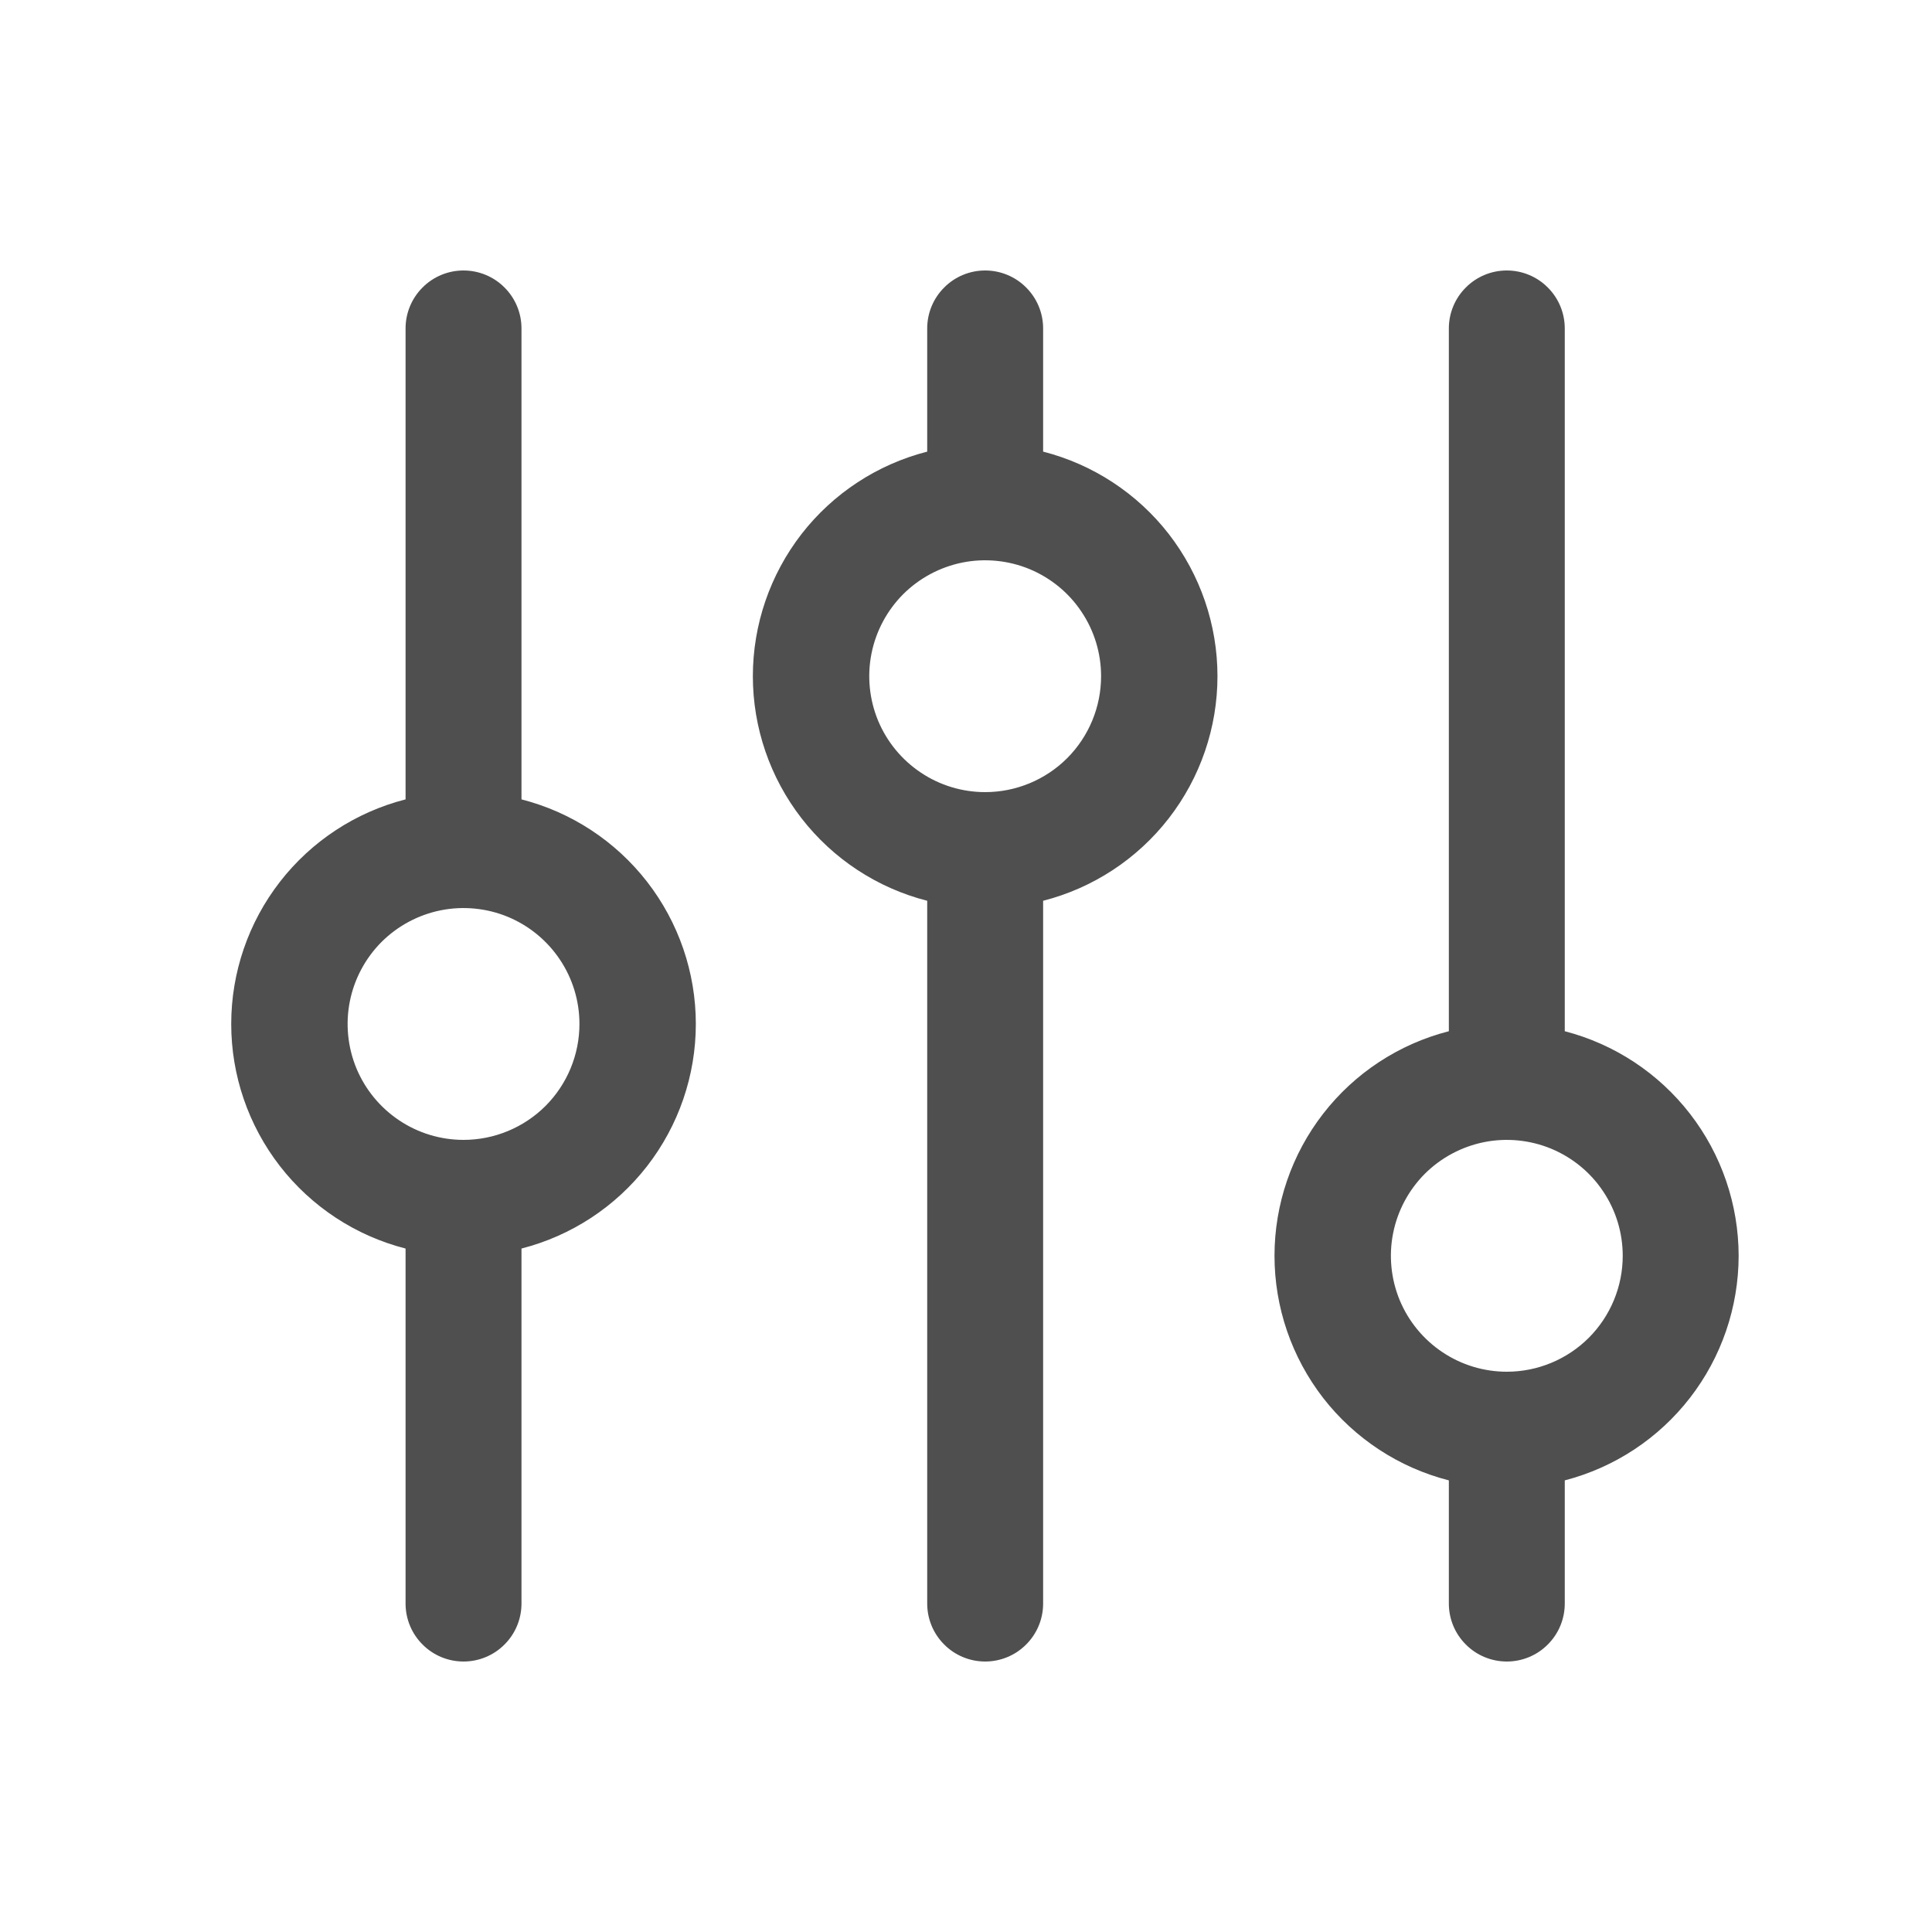 <svg width="25" height="25" viewBox="0 0 25 25" fill="none" xmlns="http://www.w3.org/2000/svg">
<path d="M6.748 10.344V4.25C6.748 4.051 6.669 3.86 6.528 3.72C6.388 3.579 6.197 3.5 5.998 3.5C5.799 3.5 5.608 3.579 5.468 3.72C5.327 3.86 5.248 4.051 5.248 4.25V10.344C4.603 10.509 4.031 10.884 3.622 11.411C3.214 11.937 2.992 12.584 2.992 13.25C2.992 13.916 3.214 14.563 3.622 15.089C4.031 15.616 4.603 15.991 5.248 16.156V20.75C5.248 20.949 5.327 21.14 5.468 21.28C5.608 21.421 5.799 21.5 5.998 21.5C6.197 21.5 6.388 21.421 6.528 21.28C6.669 21.14 6.748 20.949 6.748 20.75V16.156C7.393 15.991 7.965 15.616 8.374 15.089C8.782 14.563 9.004 13.916 9.004 13.25C9.004 12.584 8.782 11.937 8.374 11.411C7.965 10.884 7.393 10.509 6.748 10.344ZM5.998 14.75C5.701 14.75 5.411 14.662 5.165 14.497C4.918 14.332 4.726 14.098 4.612 13.824C4.499 13.55 4.469 13.248 4.527 12.957C4.585 12.666 4.728 12.399 4.937 12.189C5.147 11.98 5.414 11.837 5.705 11.779C5.996 11.721 6.298 11.751 6.572 11.864C6.846 11.978 7.08 12.17 7.245 12.417C7.41 12.663 7.498 12.953 7.498 13.25C7.498 13.648 7.34 14.029 7.059 14.311C6.777 14.592 6.396 14.75 5.998 14.75ZM13.498 5.844V4.25C13.498 4.051 13.419 3.86 13.278 3.72C13.138 3.579 12.947 3.5 12.748 3.5C12.549 3.5 12.358 3.579 12.218 3.72C12.077 3.86 11.998 4.051 11.998 4.25V5.844C11.353 6.009 10.781 6.384 10.372 6.91C9.964 7.437 9.742 8.084 9.742 8.75C9.742 9.416 9.964 10.063 10.372 10.589C10.781 11.116 11.353 11.491 11.998 11.656V20.75C11.998 20.949 12.077 21.14 12.218 21.28C12.358 21.421 12.549 21.5 12.748 21.5C12.947 21.5 13.138 21.421 13.278 21.28C13.419 21.14 13.498 20.949 13.498 20.75V11.656C14.143 11.491 14.715 11.116 15.124 10.589C15.532 10.063 15.754 9.416 15.754 8.75C15.754 8.084 15.532 7.437 15.124 6.91C14.715 6.384 14.143 6.009 13.498 5.844ZM12.748 10.25C12.451 10.25 12.161 10.162 11.915 9.997C11.668 9.832 11.476 9.598 11.362 9.324C11.249 9.05 11.219 8.748 11.277 8.457C11.335 8.166 11.478 7.899 11.687 7.689C11.897 7.48 12.165 7.337 12.455 7.279C12.746 7.221 13.048 7.251 13.322 7.364C13.596 7.478 13.831 7.67 13.995 7.917C14.16 8.163 14.248 8.453 14.248 8.75C14.248 9.148 14.09 9.529 13.809 9.811C13.527 10.092 13.146 10.25 12.748 10.25ZM22.498 16.25C22.497 15.585 22.276 14.939 21.869 14.413C21.462 13.887 20.892 13.511 20.248 13.344V4.25C20.248 4.051 20.169 3.86 20.028 3.72C19.888 3.579 19.697 3.5 19.498 3.5C19.299 3.5 19.108 3.579 18.968 3.72C18.827 3.86 18.748 4.051 18.748 4.25V13.344C18.103 13.509 17.531 13.884 17.122 14.411C16.714 14.937 16.492 15.584 16.492 16.25C16.492 16.916 16.714 17.563 17.122 18.09C17.531 18.616 18.103 18.991 18.748 19.156V20.75C18.748 20.949 18.827 21.14 18.968 21.28C19.108 21.421 19.299 21.5 19.498 21.5C19.697 21.5 19.888 21.421 20.028 21.28C20.169 21.14 20.248 20.949 20.248 20.75V19.156C20.892 18.989 21.462 18.613 21.869 18.087C22.276 17.561 22.497 16.915 22.498 16.25ZM19.498 17.75C19.201 17.75 18.911 17.662 18.665 17.497C18.418 17.332 18.226 17.098 18.112 16.824C17.999 16.55 17.969 16.248 18.027 15.957C18.085 15.666 18.228 15.399 18.437 15.189C18.647 14.98 18.915 14.837 19.205 14.779C19.496 14.721 19.798 14.751 20.072 14.864C20.346 14.978 20.581 15.17 20.745 15.417C20.91 15.663 20.998 15.953 20.998 16.25C20.998 16.648 20.84 17.029 20.559 17.311C20.277 17.592 19.896 17.75 19.498 17.75Z" fill="#4F4F4F"/>
</svg>
